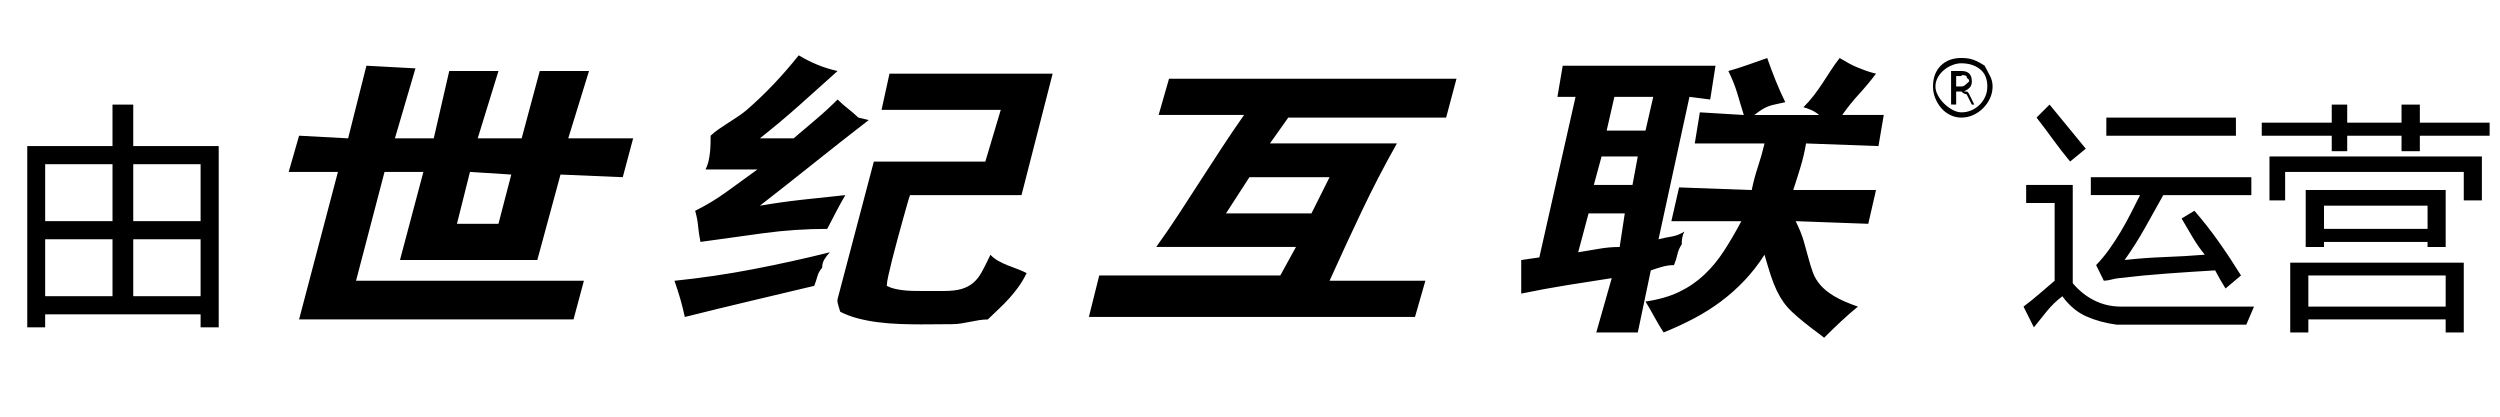 <!-- Generated by IcoMoon.io -->
<svg version="1.1" xmlns="http://www.w3.org/2000/svg" width="192" height="32" viewBox="0 0 192 32">
<title>uniF496</title>
<path d="M190.609 15.391h-1.391v-2.188h-13.719v2.188h-1.203v-3.375h16.313v3.375zM191.203 10.422h-5.359v1.188h-1.406v-1.188h-4.172v1.188h-1.188v-1.188h-5.375v-1h5.375v-1.391h1.188v1.391h4.172v-1.391h1.406v1.391h5.359v1zM178.484 18.578v0.391h-1.406v-4.375h10.75v4.375h-1.391v-0.391h-7.953zM178.484 17.578h7.953v-1.781h-7.953v1.781zM187.828 24.531h-10.547v1h-1.391v-5.359h13.328v5.359h-1.391v-1zM187.828 21.156h-10.547v2.391h10.547v-2.391zM171.719 10.422h-9.953v-1.391h9.953v1.391zM172.906 14.984h-6.766q-0.703 1.266-1.414 2.531t-1.555 2.453q1.547-0.172 3.078-0.227t3.078-0.18q-0.531-0.656-0.945-1.359t-0.836-1.422l0.984-0.594q1.016 1.172 1.891 2.414t1.688 2.555l-1.188 1q-0.219-0.344-0.414-0.688t-0.383-0.703q-1.844 0.109-3.68 0.242t-3.68 0.352q-0.313 0.031-0.594 0.109t-0.594 0.094l-0.594-1.203q0.531-0.547 1-1.203t0.883-1.352 0.781-1.414 0.711-1.406h-3.781v-1.375h12.328v1.375zM157.406 8.031q0.703 0.844 1.391 1.695t1.391 1.695l-1.203 0.984q-0.688-0.828-1.305-1.68t-1.273-1.695zM158.391 22.75q-0.656 0.5-1.172 1.125t-1.016 1.266l-0.797-1.594q0.625-0.469 1.211-0.977t1.18-1.008v-5.969h-2.188v-1.391h3.578v7.547q0.703 0.844 1.648 1.32t2.039 0.477h10.234l-0.594 1.391h-9.938q-1.297-0.172-2.352-0.641t-1.836-1.547zM152.422 5.047q0.188 0.375 0.398 0.758t0.211 0.836q0 0.469-0.195 0.898t-0.531 0.766-0.766 0.531-0.898 0.195-0.875-0.203-0.695-0.547-0.453-0.766-0.164-0.875q0-1 0.594-1.594t1.594-0.594q0.547 0 0.938 0.148t0.844 0.445zM150.641 4.859q-0.344 0-0.703 0.141t-0.648 0.383-0.469 0.57-0.18 0.688q0 0.328 0.188 0.68t0.484 0.641 0.648 0.477 0.68 0.188q0.406 0 0.766-0.156t0.633-0.43 0.43-0.633 0.156-0.766q0-0.891-0.57-1.336t-1.414-0.445zM151 7.031q0.078 0 0.117 0.031t0.117 0.172l0.391 0.797h-0.188l-0.406-0.797q-0.109 0-0.211-0.063t-0.18-0.141h-0.406v1h-0.391v-2.578h0.797q0.797 0 0.797 0.797 0 0.313-0.172 0.484t-0.438 0.297h0.172zM151.234 6.25q0-0.141-0.102-0.203t-0.102-0.203q-0.125-0.078-0.297-0.078-0.094 0-0.094 0.078h-0.406v0.797h0.406q0.172 0 0.328-0.148t0.266-0.242zM141.281 4.453q0.359 0.219 0.688 0.398t0.664 0.32 0.688 0.266 0.758 0.219q-0.625 0.828-1.313 1.578t-1.281 1.594h3.188l-0.406 2.391-5.563-0.203q-0.156 0.922-0.422 1.805t-0.563 1.773h6.359l-0.594 2.594-5.578-0.203q0.422 0.844 0.625 1.547t0.359 1.297 0.344 1.109 0.586 0.969 1.070 0.852 1.797 0.789q-0.688 0.563-1.328 1.164t-1.266 1.227l-0.297-0.234q-0.719-0.531-1.234-0.945t-0.906-0.781-0.672-0.758-0.523-0.891-0.461-1.164-0.484-1.602q-0.703 1.094-1.547 1.984t-1.82 1.617-2.078 1.305-2.305 1.063q-0.375-0.578-0.703-1.18t-0.688-1.195q1.5-0.219 2.586-0.742t1.93-1.32 1.516-1.836 1.328-2.273h-5.375l0.594-2.594 5.578 0.203q0.188-0.922 0.477-1.789t0.508-1.789h-5.359l0.391-2.391 3.375 0.203q-0.156-0.484-0.273-0.898t-0.242-0.813-0.281-0.797-0.391-0.867q0.766-0.219 1.5-0.477t1.484-0.523q0.281 0.813 0.648 1.727t0.742 1.664q-0.453 0.109-0.742 0.164t-0.523 0.141-0.484 0.234-0.625 0.445h4.969q-0.25-0.219-0.57-0.367t-0.633-0.227q0.438-0.438 0.797-0.906t0.672-0.945 0.625-0.961 0.688-0.969zM129.75 7.438l-2.375 10.938q0.5-0.125 1.016-0.211t0.969-0.383q-0.125 0.234-0.164 0.477t-0.039 0.508q-0.25 0.375-0.336 0.781t-0.258 0.813q-0.453 0-0.898 0.125t-0.883 0.281l-1 4.766h-3.188l1.188-4.172q-1.75 0.266-3.484 0.547t-3.469 0.641v-2.578l1.391-0.203 2.781-12.328h-1.391l0.406-2.391h11.734l-0.406 2.594zM126.375 10.031l0.594-2.594h-2.984l-0.594 2.594h2.984zM125.781 12.016h-2.781l-0.594 2.188h2.969zM124.391 18.969l0.391-2.578h-2.781l-0.797 2.984q0.797-0.125 1.586-0.266t1.602-0.141zM111.063 9.031h-12.125l-1.406 1.984h9.75q-1.453 2.578-2.703 5.211t-2.469 5.336h7.359l-0.797 2.781h-25.047l0.797-3.188h13.906l1.203-2.188h-10.734q0.891-1.234 1.727-2.516t1.656-2.555 1.656-2.547 1.711-2.523h-6.563l0.797-2.781h22.078zM94.156 16.391h6.563l1.391-2.781h-6.156zM76.859 8.438h-9.156l0.609-2.781h12.531l-2.391 9.328h-8.563q-0.063 0.156-0.211 0.68t-0.344 1.227-0.414 1.508-0.398 1.516-0.297 1.25-0.117 0.727v0.063q0.266 0.141 0.594 0.219t0.672 0.117 0.688 0.047 0.641 0.008h1.781q0.844 0 1.367-0.156t0.891-0.469 0.633-0.789 0.578-1.133q0.031-0.063 0.055-0.117t0.055-0.117q0.25 0.266 0.594 0.461t0.719 0.344 0.758 0.289 0.711 0.313q-0.281 0.578-0.617 1.047t-0.711 0.883-0.797 0.813-0.859 0.82q-0.344 0-0.68 0.055t-0.68 0.125-0.688 0.125-0.688 0.055q-0.547 0-1.141 0.008t-1.25 0.008q-0.813 0-1.648-0.031t-1.648-0.133-1.555-0.297-1.352-0.508q0-0.016-0.008-0.023t-0.008-0.023q-0.047-0.172-0.125-0.414t-0.078-0.414q0-0.078 0.016-0.109l2.781-10.547h8.563zM64.328 7.641q0.375 0.375 0.797 0.703t0.797 0.688l0.797 0.188q-2.125 1.641-4.188 3.289t-4.172 3.289q1.641-0.281 3.273-0.461t3.289-0.352q-0.375 0.641-0.711 1.289t-0.68 1.305q-2.453 0-4.883 0.328t-4.852 0.672q-0.125-0.609-0.18-1.203t-0.227-1.188q1.297-0.641 2.453-1.484t2.328-1.688h-3.984q0.141-0.266 0.219-0.594t0.117-0.672 0.047-0.688 0.008-0.641q0.281-0.266 0.633-0.508t0.727-0.484 0.742-0.484 0.68-0.508q1.109-0.969 2.086-2t1.898-2.188q0.703 0.422 1.445 0.727t1.539 0.477q-1.469 1.328-2.938 2.633t-3.031 2.539h2.594q0.875-0.75 1.719-1.461t1.656-1.523zM47.828 13.609l-4.781-0.203-1.781 6.563h-10.547l1.797-6.766h-2.984l-2.188 8.359h17.5l-0.797 2.969h-21.078l2.984-11.328h-3.781l0.797-2.781 3.766 0.203 1.406-5.578 3.766 0.203-1.578 5.375h2.984l1.188-5.172h3.781l-1.594 5.172h3.375l1.391-5.172h3.781l-1.594 5.172h4.984zM36.094 13.203l-1 3.984h3.188l0.984-3.781zM51.797 21.563q3.047-0.313 6.016-0.883t5.922-1.305q-0.234 0.234-0.414 0.531t-0.18 0.656q-0.266 0.297-0.367 0.664t-0.242 0.727q-2.5 0.594-4.969 1.18t-4.969 1.211q-0.156-0.734-0.352-1.406t-0.445-1.375zM10.234 8.031v3.188h6.563v13.922h-1.391v-1h-11.938v1h-1.375v-13.922h6.547v-3.188h1.594zM15.406 12.609h-5.172v4.375h5.172v-4.375zM3.469 16.984h5.172v-4.375h-5.172v4.375zM10.234 22.75h5.172v-4.375h-5.172v4.375zM8.641 22.75v-4.375h-5.172v4.375h5.172z"></path>
</svg>
